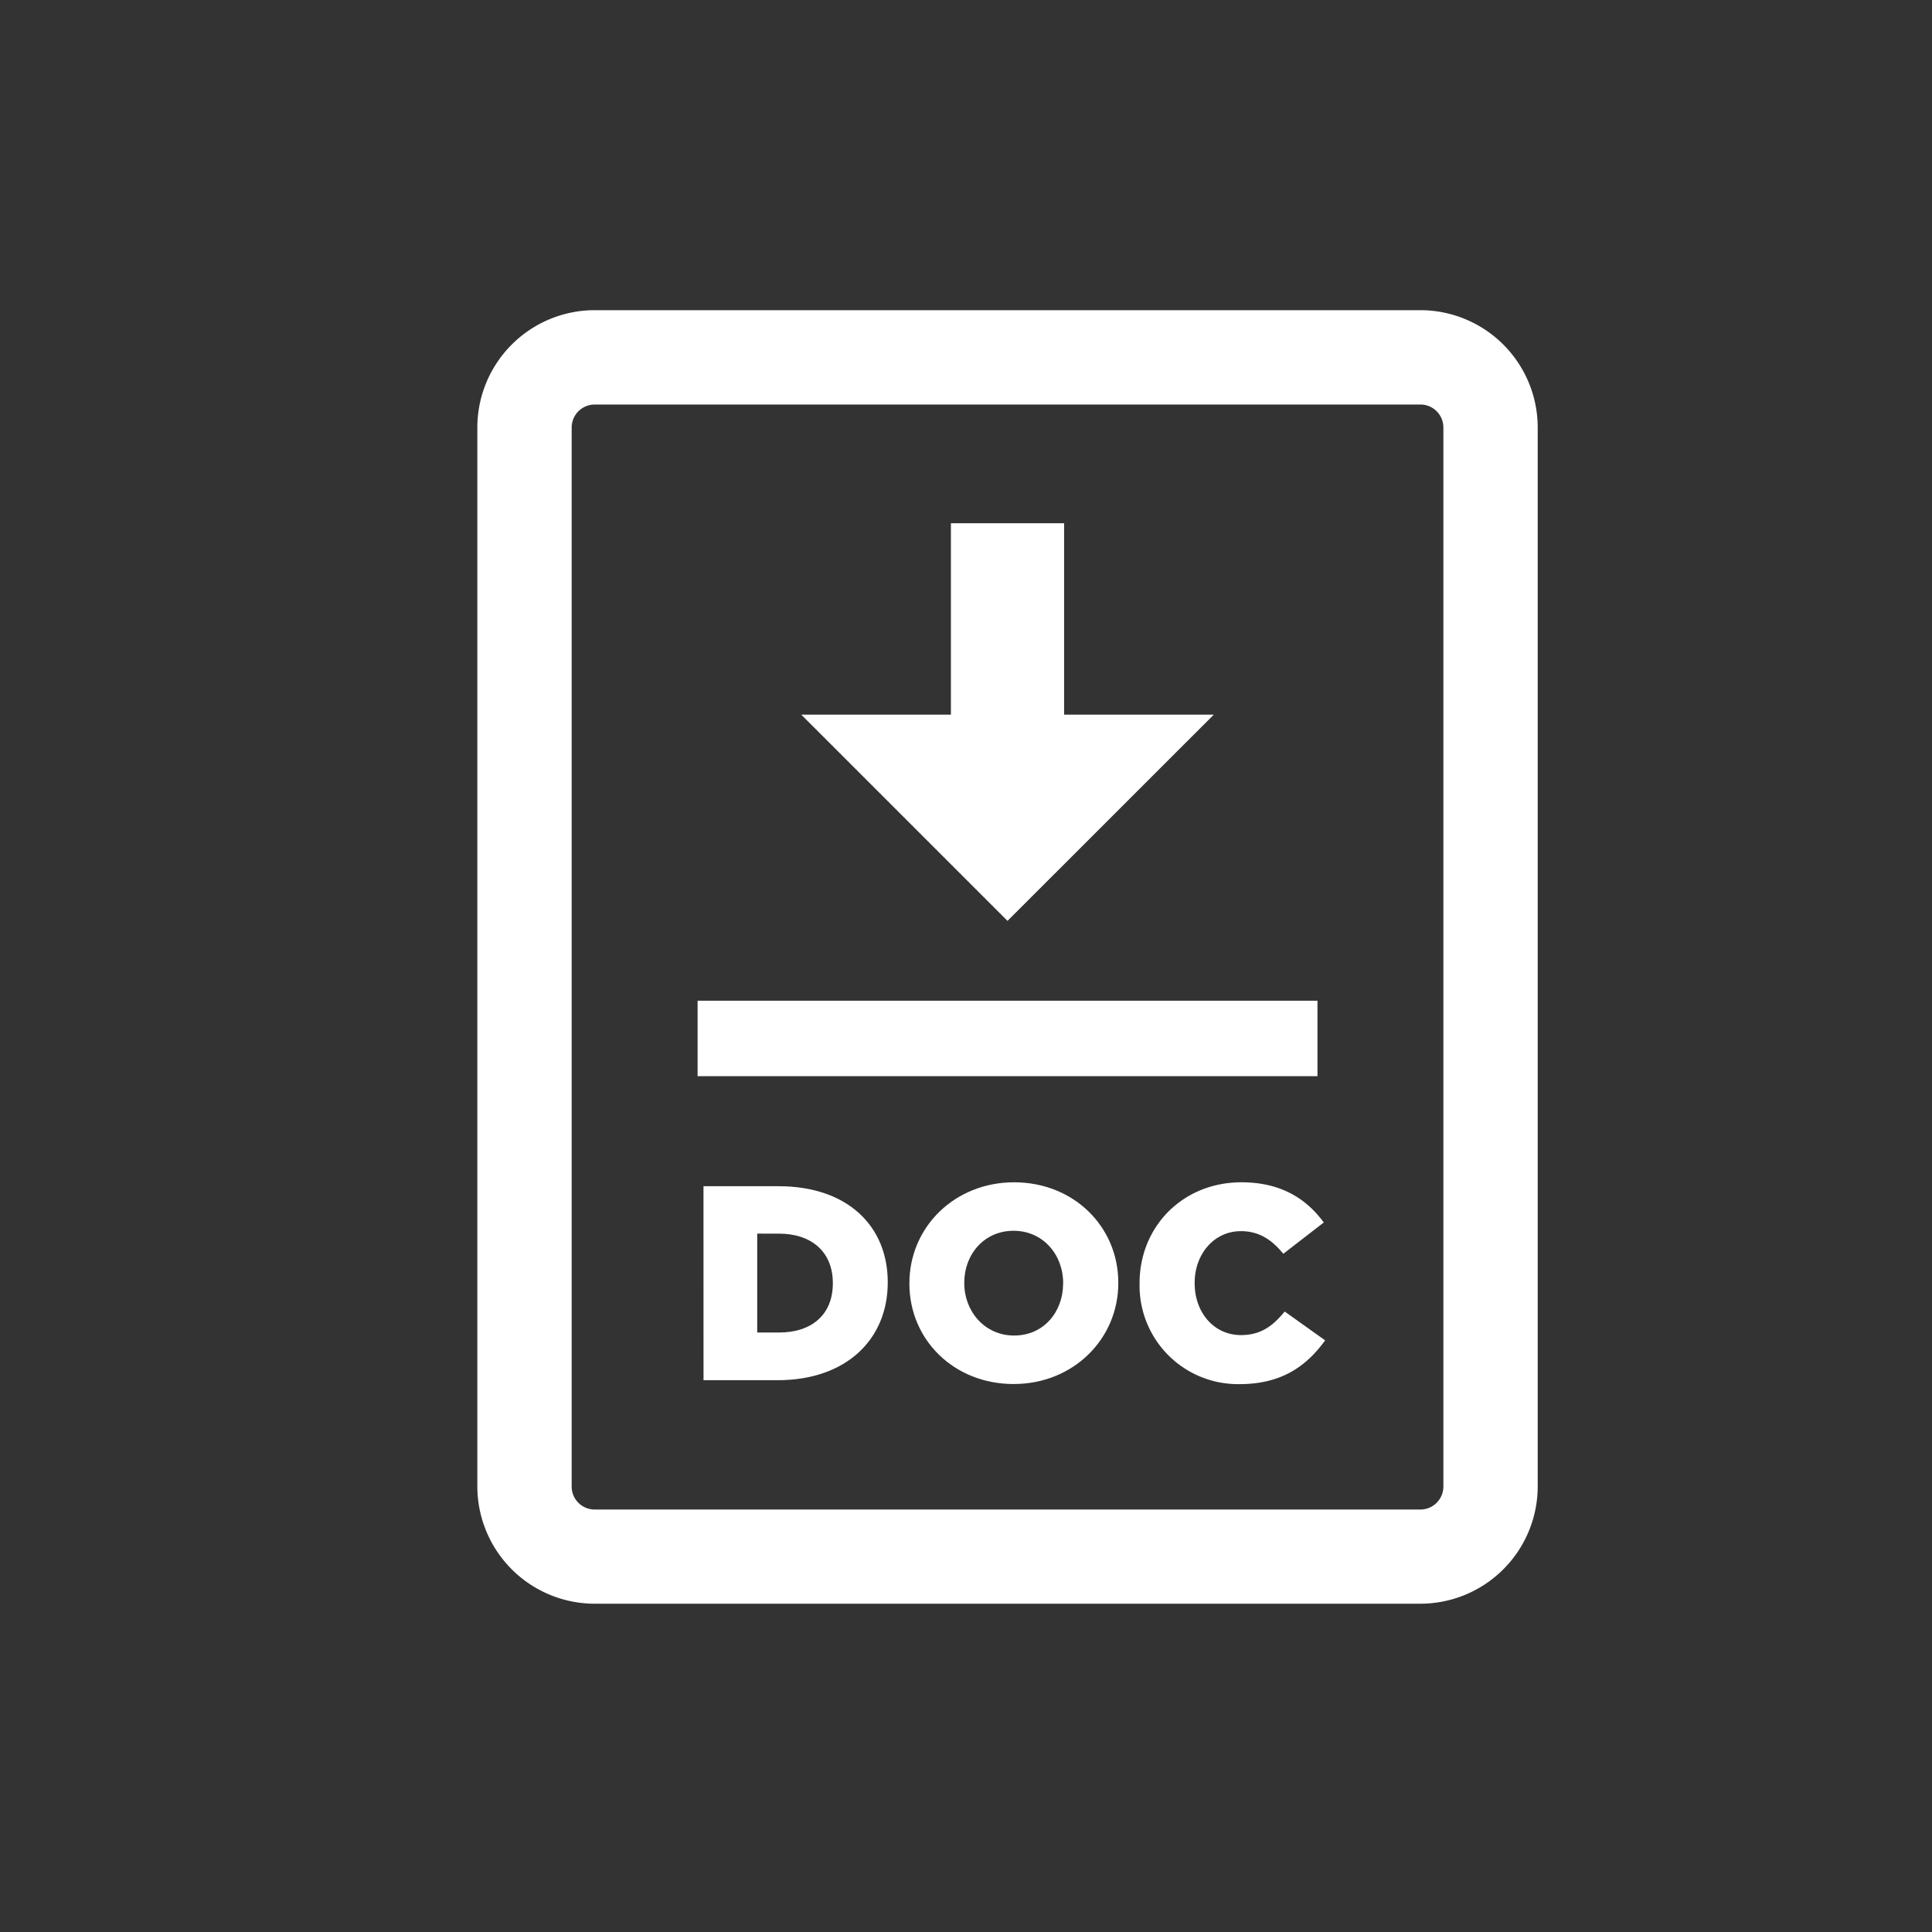 <svg xmlns="http://www.w3.org/2000/svg" viewBox="0 0 512 512"><rect x="0" y="0" width="512" height="512" fill="#333333" stroke="none"/><defs><style>.cls-1{fill:#fff;}</style></defs><title>Artboard 10</title><g id="Layer_2" data-name="Layer 2"><path class="cls-1" d="M376.42,425H157.59a31.12,31.12,0,0,1-31.09-31.09V113.29a31.12,31.12,0,0,1,31.09-31.09H376.42a31.12,31.12,0,0,1,31.09,31.09V393.95A31.12,31.12,0,0,1,376.42,425ZM157.59,107.21a6.09,6.09,0,0,0-6.09,6.09V393.95a6.09,6.09,0,0,0,6.09,6.09H376.42a6.09,6.09,0,0,0,6.09-6.09V113.29a6.09,6.09,0,0,0-6.09-6.09Z"/><rect class="cls-1" x="184.87" y="265.2" width="164.27" height="20"/><polygon class="cls-1" points="282 189.39 282 138.67 252 138.67 252 189.39 212.34 189.39 267 244.04 321.67 189.39 282 189.39"/><path class="cls-1" d="M186.43,314.36h19.9c18.28,0,28.93,10.57,28.93,25.41v.15c0,14.83-10.79,25.85-29.22,25.85h-19.6Zm14.24,12.56v26.21h5.8c8.59,0,14.24-4.7,14.24-13V340c0-8.22-5.65-13.07-14.24-13.07Z"/><path class="cls-1" d="M241,340.2v-.15c0-14.76,11.89-26.73,27.75-26.73s27.61,11.82,27.61,26.58v.15c0,14.76-11.89,26.73-27.75,26.73S241,355,241,340.2Zm40.75,0v-.15c0-7.49-5.29-13.88-13.14-13.88s-13.07,6.31-13.07,13.73v.15c0,7.42,5.36,13.88,13.22,13.88S281.73,347.62,281.73,340.2Z"/><path class="cls-1" d="M302,340.2v-.15c0-15,11.45-26.73,27-26.73,10.5,0,17.25,4.41,21.81,10.65l-10.72,8.3c-2.94-3.6-6.31-6-11.23-6-7.2,0-12.26,6.17-12.26,13.66v.15c0,7.71,5.07,13.73,12.26,13.73,5.36,0,8.52-2.5,11.6-6.24l10.72,7.64c-4.85,6.68-11.38,11.6-22.69,11.6A26.1,26.1,0,0,1,302,340.2Z"/></g></svg>